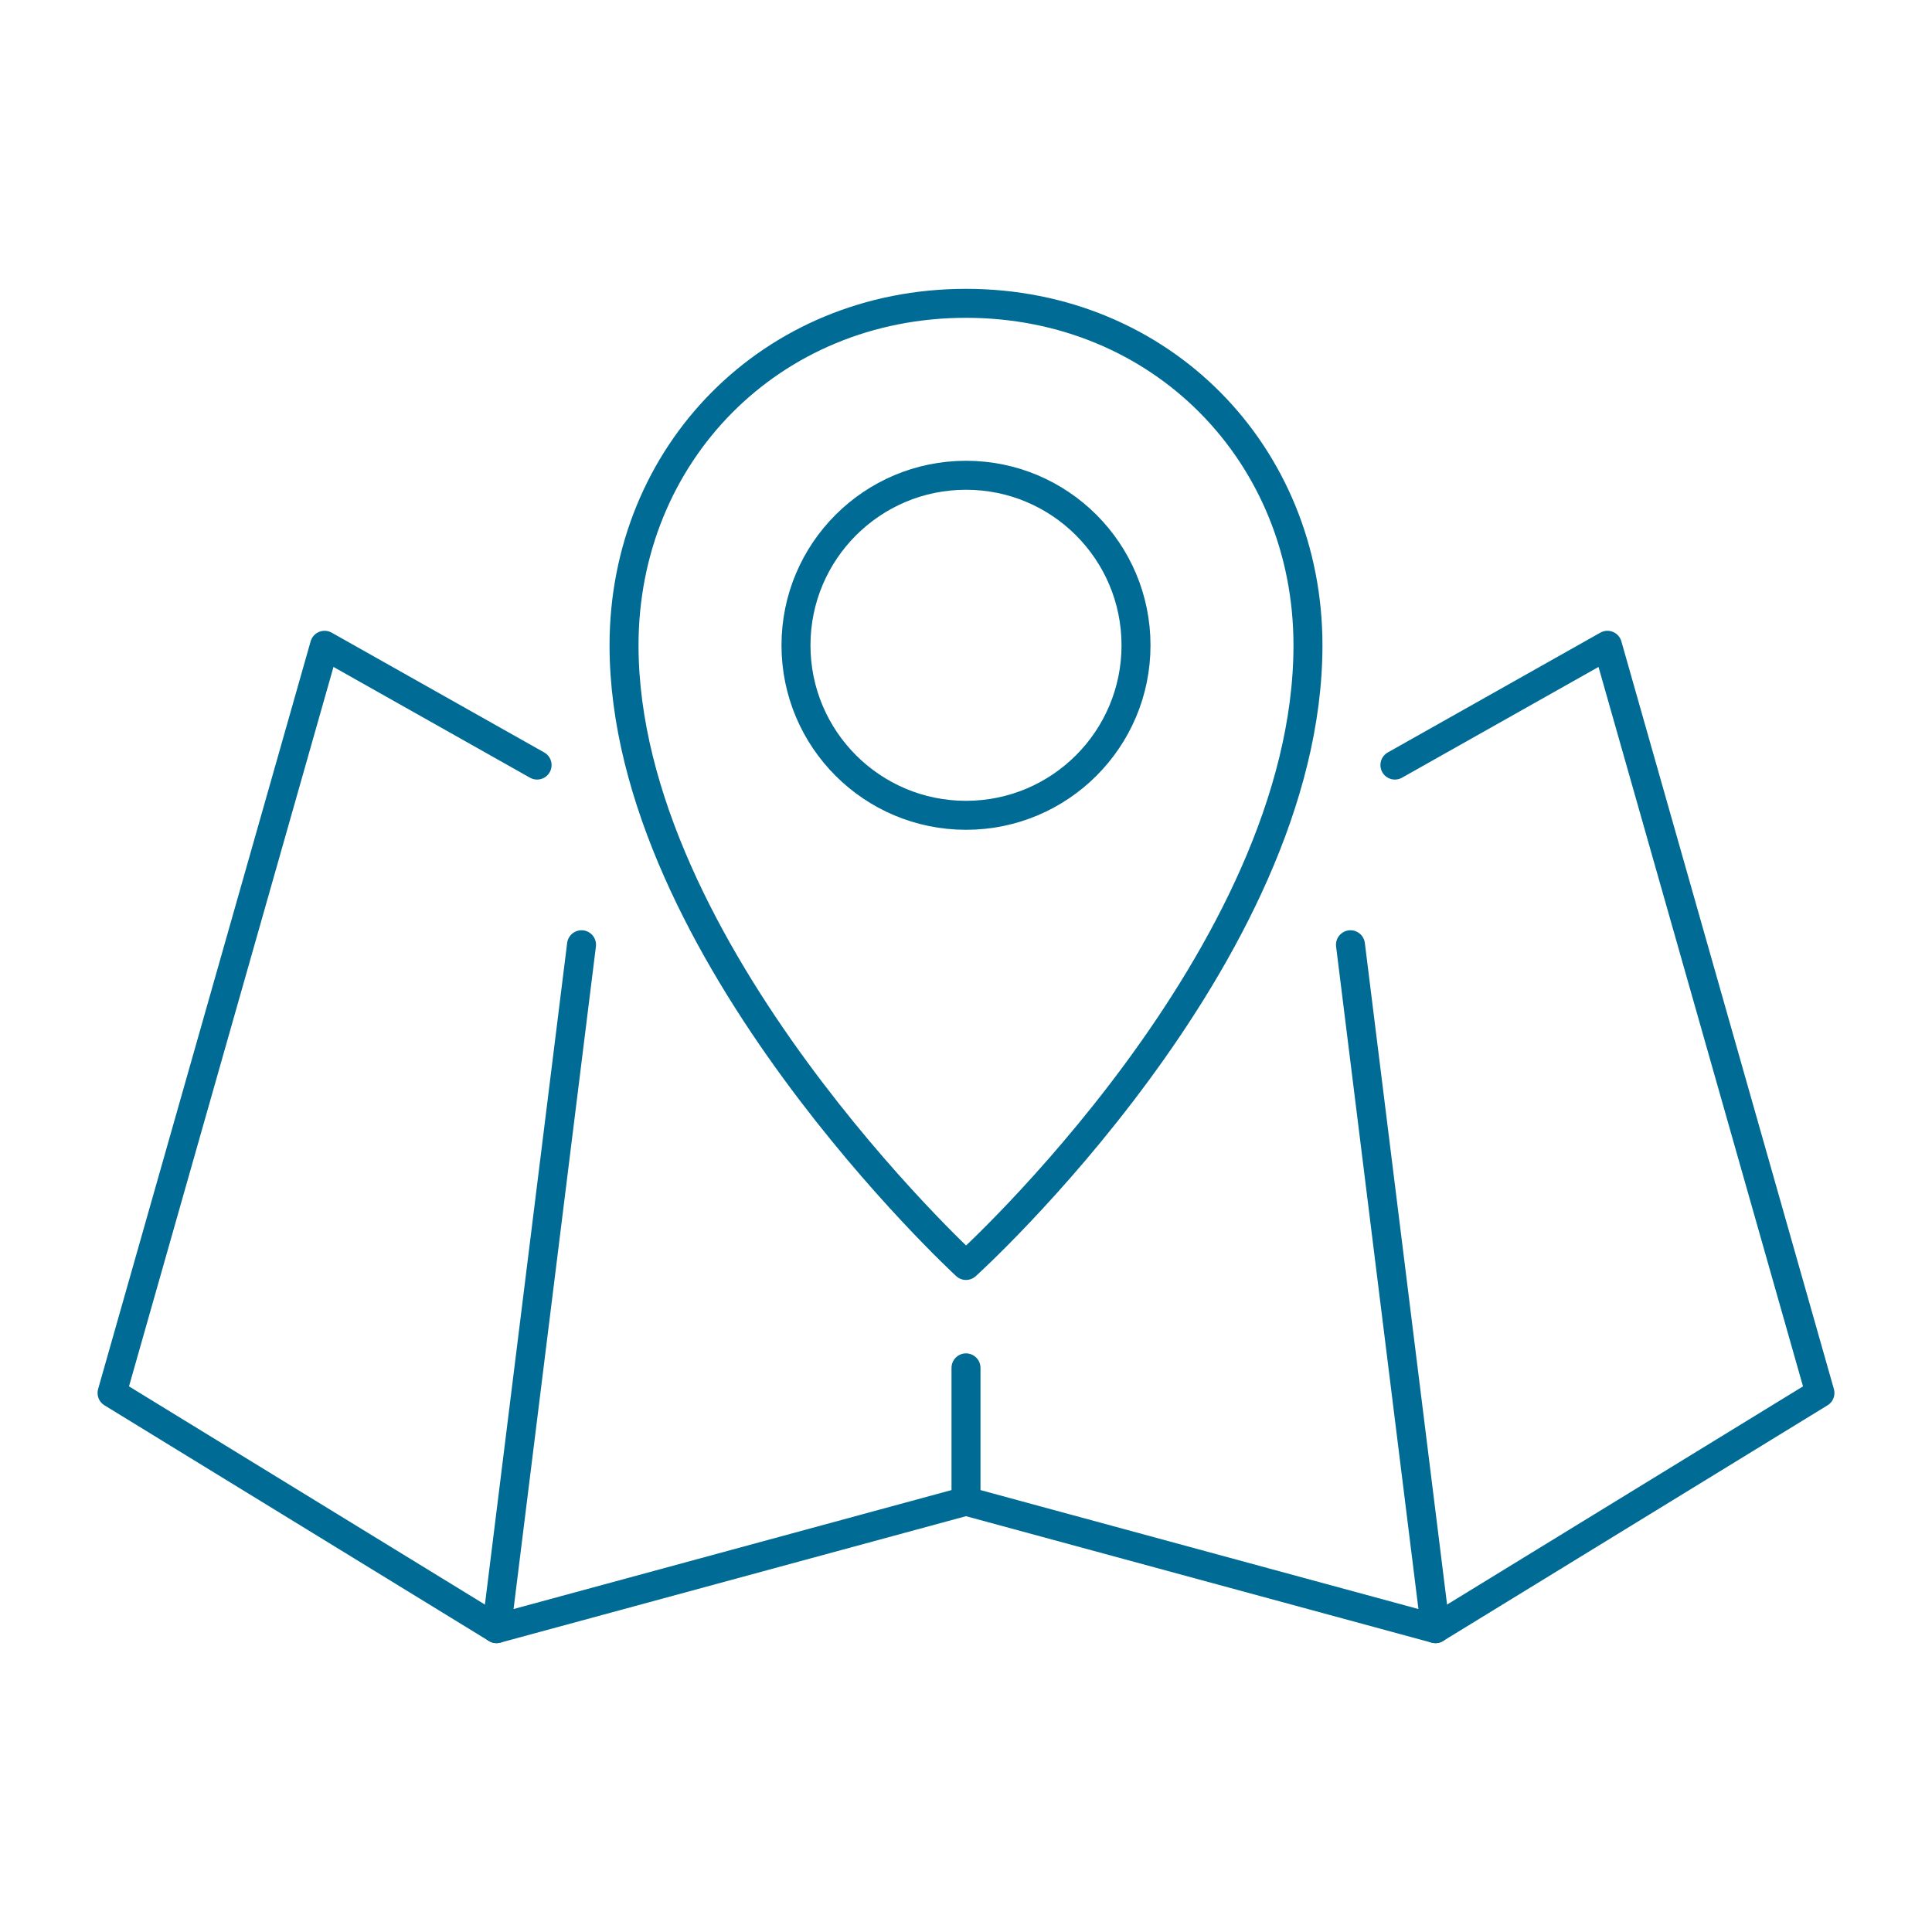 <svg version="1.1" id="Layer_1" xmlns="http://www.w3.org/2000/svg" xmlns:xlink="http://www.w3.org/1999/xlink" x="0px" y="0px"
	 viewBox="0 0 100 100" style="enable-background:new 0 0 100 100;" xml:space="preserve">
<style type="text/css">
	.st0{fill:none;stroke:#006C95;stroke-width:1.5;stroke-linecap:round;stroke-linejoin:round;stroke-miterlimit:10;}
	.st1{fill:none;stroke:#FFFFFF;stroke-width:1.5;stroke-linecap:round;stroke-linejoin:round;stroke-miterlimit:10;}
	.st2{fill:none;stroke:#FFFFFF;stroke-width:1.5;stroke-linejoin:round;stroke-miterlimit:10;}
</style>
<g>
	<polyline class="st0" points="25.7,84.3 5.8,72.1 16.8,33.4 27.8,39.6 	"/>
	<polyline class="st0" points="30.1,48.9 25.7,84.3 50,77.7 	"/>
	<polyline class="st0" points="74.3,84.3 94.2,72.1 83.2,33.4 72.2,39.6 	"/>
	<polyline class="st0" points="50,70.8 50,77.7 74.3,84.3 69.9,48.9 	"/>
	<path class="st0" d="M50,15.7c-10.1,0-17.7,7.8-17.7,17.7C32.3,49.2,50,65.5,50,65.5s17.7-16,17.7-32.1
		C67.7,23.5,60.1,15.7,50,15.7z"/>
	<circle class="st0" cx="50" cy="33.4" r="8.8"/>
</g>
</svg>
